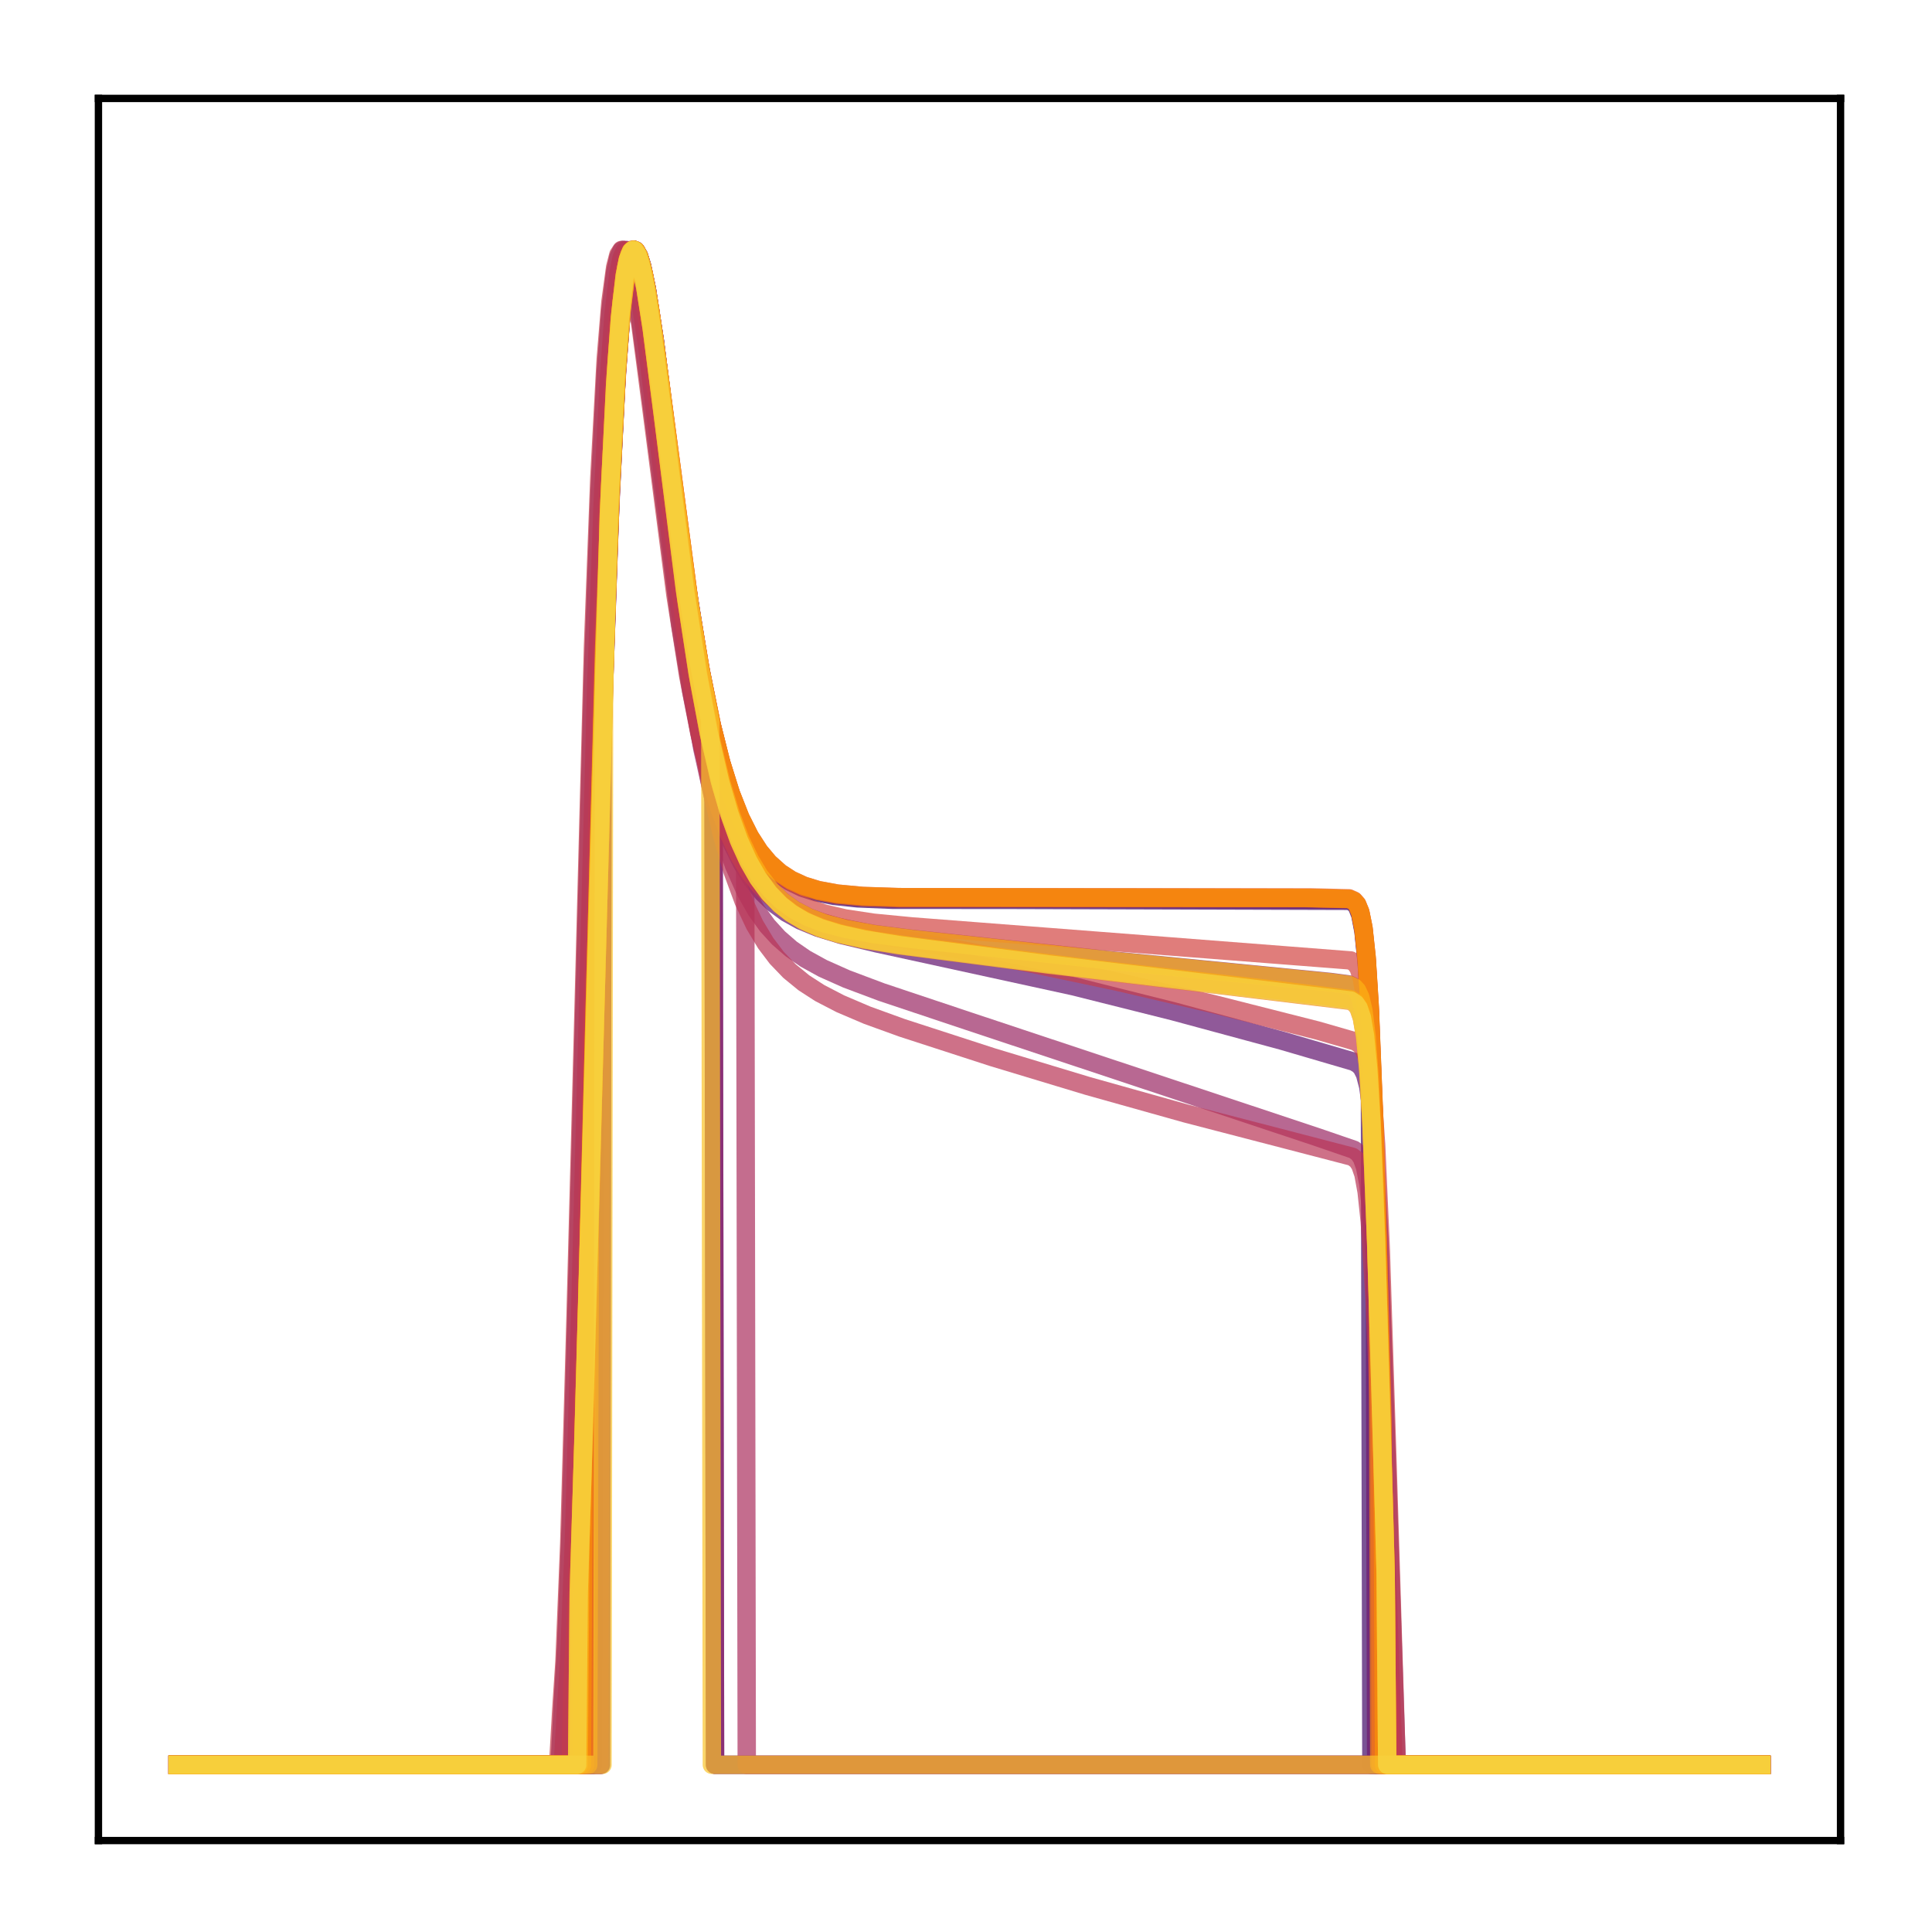 <?xml version="1.0" encoding="utf-8" standalone="no"?>
<!DOCTYPE svg PUBLIC "-//W3C//DTD SVG 1.1//EN"
  "http://www.w3.org/Graphics/SVG/1.1/DTD/svg11.dtd">
<!-- Created with matplotlib (http://matplotlib.org/) -->
<svg height="210pt" version="1.1" viewBox="0 0 210 210" width="210pt" xmlns="http://www.w3.org/2000/svg" xmlns:xlink="http://www.w3.org/1999/xlink">
 <defs>
  <style type="text/css">
*{stroke-linecap:butt;stroke-linejoin:round;}
  </style>
 </defs>
 <g id="figure_1">
  <g id="patch_1">
   <path d="M 0 210.76 
L 210.76 210.76 
L 210.76 0 
L 0 0 
z
" style="fill:#ffffff;"/>
  </g>
  <g id="axes_1">
   <g id="patch_2">
    <path d="M 10.7 200.06 
L 200.06 200.06 
L 200.06 10.7 
L 10.7 10.7 
z
" style="fill:#ffffff;"/>
   </g>
   <g id="matplotlib.axis_1"/>
   <g id="matplotlib.axis_2"/>
   <g id="line2d_1">
    <path clip-path="url(#p86f8e7785a)" d="M 19.307 191.827 
L 64.455 191.827 
L 64.627 111.486 
L 65.661 73.233 
L 66.35 54.105 
L 67.039 40.574 
L 67.556 33.82 
L 68.073 29.603 
L 68.418 28.011 
L 68.762 27.261 
L 68.935 27.166 
L 69.107 27.24 
L 69.452 27.844 
L 69.796 28.973 
L 70.313 31.454 
L 71.175 37.049 
L 72.898 50.509 
L 74.621 63.431 
L 76 72.087 
L 77.206 78.238 
L 78.24 82.508 
L 79.274 85.959 
L 80.308 88.708 
L 81.342 90.872 
L 82.376 92.557 
L 83.409 93.86 
L 84.616 95 
L 85.822 95.829 
L 87.2 96.498 
L 88.751 97.001 
L 90.647 97.38 
L 93.232 97.653 
L 97.023 97.806 
L 109.257 97.811 
L 146.65 97.917 
L 147.167 98.159 
L 147.512 98.574 
L 147.856 99.457 
L 148.201 101.251 
L 148.546 104.622 
L 148.89 110.287 
L 149.063 191.827 
L 191.453 191.827 
L 191.453 191.827 
" style="fill:none;opacity:0.7;stroke:#420a68;stroke-linecap:square;stroke-width:2;"/>
   </g>
   <g id="line2d_2">
    <path clip-path="url(#p86f8e7785a)" d="M 19.307 191.827 
L 65.316 191.827 
L 65.488 79.265 
L 66.35 54.338 
L 67.039 40.712 
L 67.556 33.903 
L 68.073 29.645 
L 68.418 28.032 
L 68.762 27.267 
L 68.935 27.166 
L 69.107 27.235 
L 69.452 27.832 
L 69.796 28.957 
L 70.313 31.439 
L 71.175 37.046 
L 72.726 49.175 
L 74.621 63.53 
L 76 72.225 
L 77.206 78.405 
L 77.551 79.933 
L 77.723 191.827 
L 191.453 191.827 
L 191.453 191.827 
" style="fill:none;opacity:0.7;stroke:#510e6c;stroke-linecap:square;stroke-width:2;"/>
   </g>
   <g id="line2d_3">
    <path clip-path="url(#p86f8e7785a)" d="M 19.307 191.827 
L 60.836 191.827 
L 61.18 184.877 
L 61.525 179.112 
L 62.042 165.455 
L 62.731 139.893 
L 64.455 73.171 
L 65.144 54.042 
L 65.833 40.506 
L 66.35 33.756 
L 66.867 29.553 
L 67.212 27.977 
L 67.556 27.248 
L 67.729 27.166 
L 67.901 27.254 
L 68.246 27.889 
L 68.762 29.805 
L 69.452 33.703 
L 70.486 41.272 
L 73.932 67.81 
L 75.138 75.126 
L 76.344 81.119 
L 77.551 85.899 
L 78.585 89.164 
L 79.618 91.784 
L 80.652 93.874 
L 81.686 95.534 
L 82.893 97.045 
L 84.099 98.205 
L 85.477 99.215 
L 87.028 100.068 
L 88.924 100.846 
L 91.508 101.637 
L 95.299 102.541 
L 116.667 107.2 
L 127.523 109.922 
L 139.413 113.137 
L 147.167 115.407 
L 147.684 115.714 
L 148.029 116.087 
L 148.373 116.775 
L 148.718 118.089 
L 149.063 120.529 
L 149.407 124.691 
L 149.924 134.967 
L 150.613 155.144 
L 151.82 191.827 
L 191.453 191.827 
L 191.453 191.827 
" style="fill:none;opacity:0.7;stroke:#61136e;stroke-linecap:square;stroke-width:2;"/>
   </g>
   <g id="line2d_4">
    <path clip-path="url(#p86f8e7785a)" d="M 19.307 191.827 
L 64.11 191.827 
L 64.282 125.505 
L 65.488 78.657 
L 66.35 53.962 
L 67.039 40.487 
L 67.556 33.766 
L 68.073 29.574 
L 68.418 27.996 
L 68.762 27.256 
L 68.935 27.166 
L 69.107 27.244 
L 69.452 27.854 
L 69.796 28.986 
L 70.313 31.47 
L 71.175 37.064 
L 72.898 50.504 
L 74.621 63.401 
L 76 72.037 
L 77.206 78.173 
L 78.24 82.433 
L 79.274 85.875 
L 80.308 88.617 
L 81.342 90.775 
L 82.376 92.456 
L 83.409 93.755 
L 84.616 94.892 
L 85.822 95.719 
L 87.2 96.386 
L 88.751 96.888 
L 90.647 97.266 
L 93.232 97.538 
L 97.023 97.69 
L 109.429 97.696 
L 146.65 97.8 
L 147.167 98.04 
L 147.512 98.45 
L 147.856 99.324 
L 148.201 101.1 
L 148.546 104.442 
L 148.89 110.066 
L 149.407 123.535 
L 149.58 191.827 
L 191.453 191.827 
L 191.453 191.827 
" style="fill:none;opacity:0.7;stroke:#6f196e;stroke-linecap:square;stroke-width:2;"/>
   </g>
   <g id="line2d_5">
    <path clip-path="url(#p86f8e7785a)" d="M 19.307 191.827 
L 62.904 191.827 
L 63.076 168.434 
L 63.765 143.6 
L 65.661 70.485 
L 66.35 52.025 
L 67.039 39.15 
L 67.556 32.848 
L 68.073 29.039 
L 68.418 27.692 
L 68.762 27.166 
L 68.935 27.176 
L 69.279 27.673 
L 69.624 28.725 
L 70.141 31.141 
L 70.83 35.499 
L 72.037 44.814 
L 74.621 65.013 
L 76 73.813 
L 77.206 80.078 
L 78.412 85.089 
L 79.446 88.513 
L 80.48 91.257 
L 81.514 93.438 
L 82.548 95.161 
L 83.754 96.714 
L 84.96 97.888 
L 86.339 98.887 
L 87.89 99.701 
L 89.613 100.348 
L 91.853 100.94 
L 94.955 101.511 
L 99.09 102.042 
L 120.975 104.406 
L 144.582 106.731 
L 146.65 107.007 
L 147.167 107.247 
L 147.512 107.608 
L 147.856 108.344 
L 148.201 109.819 
L 148.546 112.601 
L 148.89 117.345 
L 149.407 128.951 
L 150.096 151.445 
L 150.613 170.731 
L 150.786 191.827 
L 191.453 191.827 
L 191.453 191.827 
" style="fill:none;opacity:0.7;stroke:#7d1e6d;stroke-linecap:square;stroke-width:2;"/>
   </g>
   <g id="line2d_6">
    <path clip-path="url(#p86f8e7785a)" d="M 19.307 191.827 
L 65.316 191.827 
L 65.488 79.265 
L 66.35 54.338 
L 67.039 40.712 
L 67.556 33.903 
L 68.073 29.645 
L 68.418 28.032 
L 68.762 27.267 
L 68.935 27.166 
L 69.107 27.235 
L 69.452 27.832 
L 69.796 28.957 
L 70.313 31.439 
L 71.175 37.046 
L 72.726 49.175 
L 74.621 63.53 
L 76 72.225 
L 77.206 78.405 
L 77.551 79.933 
L 77.723 191.827 
L 191.453 191.827 
L 191.453 191.827 
" style="fill:none;opacity:0.7;stroke:#8d2369;stroke-linecap:square;stroke-width:2;"/>
   </g>
   <g id="line2d_7">
    <path clip-path="url(#p86f8e7785a)" d="M 19.307 191.827 
L 61.18 191.827 
L 61.525 185.684 
L 61.87 180.379 
L 62.387 167.408 
L 63.076 142.324 
L 64.799 74.826 
L 65.488 55.167 
L 66.178 41.172 
L 66.695 34.15 
L 67.212 29.744 
L 67.556 28.071 
L 67.901 27.273 
L 68.073 27.166 
L 68.246 27.236 
L 68.59 27.852 
L 68.935 29.019 
L 69.452 31.6 
L 70.313 37.453 
L 71.864 50.184 
L 73.76 65.387 
L 75.138 74.703 
L 76.344 81.407 
L 77.551 86.831 
L 78.757 91.139 
L 79.791 94.086 
L 80.997 96.819 
L 82.203 98.952 
L 83.409 100.623 
L 84.616 101.946 
L 85.994 103.146 
L 87.545 104.216 
L 89.441 105.26 
L 92.025 106.412 
L 95.816 107.835 
L 105.294 111.003 
L 143.031 123.553 
L 147.167 124.972 
L 147.684 125.372 
L 148.029 125.884 
L 148.373 126.838 
L 148.718 128.619 
L 149.063 131.741 
L 149.407 136.658 
L 149.924 147.583 
L 150.786 171.962 
L 151.475 191.827 
L 191.453 191.827 
L 191.453 191.827 
" style="fill:none;opacity:0.7;stroke:#9b2964;stroke-linecap:square;stroke-width:2;"/>
   </g>
   <g id="line2d_8">
    <path clip-path="url(#p86f8e7785a)" d="M 19.307 191.827 
L 65.144 191.827 
L 65.316 85.157 
L 66.178 58.544 
L 66.867 43.567 
L 67.384 35.845 
L 67.901 30.79 
L 68.418 28.027 
L 68.762 27.265 
L 68.935 27.166 
L 69.107 27.237 
L 69.452 27.835 
L 69.796 28.961 
L 70.313 31.441 
L 71.175 37.044 
L 72.898 50.536 
L 74.621 63.496 
L 76 72.18 
L 77.206 78.35 
L 78.24 82.635 
L 79.274 86.098 
L 80.308 88.857 
L 80.997 90.363 
L 81.169 191.827 
L 191.453 191.827 
L 191.453 191.827 
" style="fill:none;opacity:0.7;stroke:#ab2f5e;stroke-linecap:square;stroke-width:2;"/>
   </g>
   <g id="line2d_9">
    <path clip-path="url(#p86f8e7785a)" d="M 19.307 191.827 
L 62.042 191.827 
L 62.214 183.254 
L 62.559 176.542 
L 63.076 161.444 
L 63.938 127.438 
L 65.316 74.065 
L 66.005 54.477 
L 66.695 40.617 
L 67.212 33.726 
L 67.729 29.47 
L 68.073 27.904 
L 68.418 27.216 
L 68.59 27.166 
L 68.762 27.293 
L 69.107 28.023 
L 69.624 30.123 
L 70.313 34.324 
L 71.347 42.426 
L 74.794 70.846 
L 76 78.745 
L 77.206 85.264 
L 78.412 90.517 
L 79.618 94.682 
L 80.825 97.955 
L 82.031 100.518 
L 83.237 102.529 
L 84.443 104.12 
L 85.822 105.556 
L 87.373 106.823 
L 89.096 107.938 
L 91.336 109.101 
L 94.266 110.351 
L 98.056 111.724 
L 107.879 114.911 
L 118.218 118.035 
L 128.901 121.032 
L 140.102 123.941 
L 146.995 125.735 
L 147.512 126.12 
L 147.856 126.644 
L 148.201 127.647 
L 148.546 129.53 
L 148.89 132.806 
L 149.407 141.159 
L 150.096 158.177 
L 150.958 183.407 
L 151.13 191.827 
L 191.453 191.827 
L 191.453 191.827 
" style="fill:none;opacity:0.7;stroke:#b93556;stroke-linecap:square;stroke-width:2;"/>
   </g>
   <g id="line2d_10">
    <path clip-path="url(#p86f8e7785a)" d="M 19.307 191.827 
L 60.664 191.827 
L 61.008 185.817 
L 61.353 180.615 
L 61.87 167.841 
L 62.559 143.003 
L 64.455 70.223 
L 65.144 51.875 
L 65.833 39.081 
L 66.35 32.819 
L 66.867 29.032 
L 67.212 27.692 
L 67.556 27.166 
L 67.729 27.174 
L 68.073 27.665 
L 68.418 28.706 
L 68.935 31.099 
L 69.624 35.418 
L 70.83 44.653 
L 73.415 64.685 
L 74.794 73.415 
L 76 79.632 
L 77.206 84.61 
L 78.24 88.013 
L 79.274 90.746 
L 80.308 92.922 
L 81.342 94.646 
L 82.548 96.207 
L 83.754 97.396 
L 85.133 98.419 
L 86.684 99.269 
L 88.579 100.024 
L 90.991 100.721 
L 94.61 101.505 
L 101.158 102.65 
L 111.325 104.571 
L 121.492 106.718 
L 132.003 109.168 
L 143.204 112.01 
L 147.339 113.203 
L 147.856 113.551 
L 148.201 114.003 
L 148.546 114.86 
L 148.89 116.504 
L 149.235 119.497 
L 149.58 124.433 
L 150.096 136.035 
L 150.958 163.591 
L 151.82 191.827 
L 191.453 191.827 
L 191.453 191.827 
" style="fill:none;opacity:0.7;stroke:#c73e4c;stroke-linecap:square;stroke-width:2;"/>
   </g>
   <g id="line2d_11">
    <path clip-path="url(#p86f8e7785a)" d="M 19.307 191.827 
L 62.904 191.827 
L 63.076 168.887 
L 63.765 144.201 
L 65.661 71.008 
L 66.35 52.435 
L 67.039 39.44 
L 67.556 33.05 
L 68.073 29.156 
L 68.418 27.757 
L 68.762 27.181 
L 68.935 27.166 
L 69.107 27.316 
L 69.452 28.059 
L 69.969 30.1 
L 70.658 34.103 
L 71.692 41.728 
L 74.794 65.71 
L 76 73.259 
L 77.206 79.473 
L 78.412 84.438 
L 79.446 87.823 
L 80.48 90.53 
L 81.514 92.674 
L 82.548 94.361 
L 83.754 95.872 
L 84.96 97.005 
L 86.339 97.957 
L 87.89 98.719 
L 89.613 99.309 
L 91.853 99.826 
L 94.955 100.296 
L 99.09 100.695 
L 126.834 102.843 
L 146.822 104.396 
L 147.339 104.73 
L 147.684 105.261 
L 148.029 106.35 
L 148.373 108.483 
L 148.718 112.325 
L 149.063 118.473 
L 149.58 132.314 
L 150.441 163.576 
L 150.613 191.827 
L 191.453 191.827 
L 191.453 191.827 
" style="fill:none;opacity:0.7;stroke:#d34743;stroke-linecap:square;stroke-width:2;"/>
   </g>
   <g id="line2d_12">
    <path clip-path="url(#p86f8e7785a)" d="M 19.307 191.827 
L 63.248 191.827 
L 63.421 158.577 
L 64.627 109.929 
L 65.661 72.128 
L 66.35 53.322 
L 67.039 40.076 
L 67.556 33.5 
L 68.073 29.428 
L 68.418 27.916 
L 68.762 27.232 
L 68.935 27.166 
L 69.107 27.266 
L 69.452 27.912 
L 69.969 29.819 
L 70.658 33.662 
L 71.692 41.08 
L 74.966 65.752 
L 76.172 72.98 
L 77.378 78.887 
L 78.412 82.972 
L 79.446 86.264 
L 80.48 88.88 
L 81.514 90.935 
L 82.548 92.534 
L 83.582 93.767 
L 84.788 94.847 
L 85.994 95.631 
L 87.373 96.264 
L 88.924 96.741 
L 90.991 97.125 
L 93.749 97.385 
L 97.712 97.513 
L 141.998 97.6 
L 146.65 97.707 
L 147.167 97.933 
L 147.512 98.322 
L 147.856 99.149 
L 148.201 100.837 
L 148.546 104.031 
L 148.89 109.452 
L 149.407 122.58 
L 150.096 147.714 
L 150.269 154.76 
L 150.441 191.827 
L 191.453 191.827 
L 191.453 191.827 
" style="fill:none;opacity:0.7;stroke:#de5238;stroke-linecap:square;stroke-width:2;"/>
   </g>
   <g id="line2d_13">
    <path clip-path="url(#p86f8e7785a)" d="M 19.307 191.827 
L 63.593 191.827 
L 63.765 146.173 
L 65.661 72.609 
L 66.35 53.67 
L 67.039 40.302 
L 67.556 33.648 
L 68.073 29.51 
L 68.418 27.961 
L 68.762 27.246 
L 68.935 27.166 
L 69.107 27.253 
L 69.452 27.878 
L 69.969 29.76 
L 70.658 33.582 
L 71.692 40.989 
L 74.966 65.7 
L 76.172 72.948 
L 77.378 78.874 
L 78.412 82.972 
L 79.446 86.275 
L 80.48 88.9 
L 81.514 90.962 
L 82.548 92.566 
L 83.582 93.803 
L 84.788 94.885 
L 85.994 95.671 
L 87.373 96.304 
L 88.924 96.779 
L 90.991 97.161 
L 93.749 97.417 
L 97.712 97.539 
L 142.514 97.54 
L 146.65 97.642 
L 147.167 97.876 
L 147.512 98.276 
L 147.856 99.13 
L 148.201 100.868 
L 148.546 104.146 
L 148.89 109.684 
L 149.407 123.01 
L 149.924 141.468 
L 150.096 191.827 
L 191.453 191.827 
L 191.453 191.827 
" style="fill:none;opacity:0.7;stroke:#e8602d;stroke-linecap:square;stroke-width:2;"/>
   </g>
   <g id="line2d_14">
    <path clip-path="url(#p86f8e7785a)" d="M 19.307 191.827 
L 62.731 191.827 
L 62.904 173.054 
L 63.421 156.498 
L 66.178 55.804 
L 66.867 41.65 
L 67.384 34.501 
L 67.901 29.964 
L 68.246 28.202 
L 68.59 27.316 
L 68.762 27.166 
L 68.935 27.192 
L 69.279 27.722 
L 69.624 28.804 
L 70.141 31.26 
L 70.83 35.667 
L 72.037 45.051 
L 74.449 64.129 
L 75.828 73.188 
L 77.034 79.674 
L 78.24 84.886 
L 79.274 88.46 
L 80.308 91.333 
L 81.342 93.624 
L 82.376 95.44 
L 83.582 97.084 
L 84.788 98.332 
L 85.994 99.285 
L 87.373 100.109 
L 89.096 100.864 
L 91.164 101.512 
L 93.921 102.132 
L 97.712 102.755 
L 113.91 104.853 
L 134.416 107.3 
L 146.822 108.798 
L 147.339 109.129 
L 147.684 109.633 
L 148.029 110.653 
L 148.373 112.643 
L 148.718 116.229 
L 149.063 121.99 
L 149.58 135.03 
L 150.441 164.675 
L 150.613 171.033 
L 150.786 191.827 
L 191.453 191.827 
L 191.453 191.827 
" style="fill:none;opacity:0.7;stroke:#ef6e21;stroke-linecap:square;stroke-width:2;"/>
   </g>
   <g id="line2d_15">
    <path clip-path="url(#p86f8e7785a)" d="M 19.307 191.827 
L 63.938 191.827 
L 64.11 132.472 
L 65.488 78.49 
L 66.35 53.854 
L 67.039 40.419 
L 67.556 33.723 
L 68.073 29.551 
L 68.418 27.983 
L 68.762 27.253 
L 68.935 27.166 
L 69.107 27.247 
L 69.452 27.862 
L 69.969 29.734 
L 70.658 33.549 
L 71.692 40.957 
L 74.966 65.706 
L 76.172 72.97 
L 77.378 78.91 
L 78.412 83.019 
L 79.446 86.33 
L 80.48 88.962 
L 81.514 91.03 
L 82.548 92.639 
L 83.582 93.879 
L 84.788 94.965 
L 85.994 95.753 
L 87.373 96.388 
L 88.924 96.865 
L 90.991 97.248 
L 93.749 97.504 
L 97.712 97.626 
L 141.825 97.628 
L 146.65 97.731 
L 147.167 97.969 
L 147.512 98.376 
L 147.856 99.242 
L 148.201 101.005 
L 148.546 104.323 
L 148.89 109.916 
L 149.407 123.332 
L 149.752 135.257 
L 149.924 191.827 
L 191.453 191.827 
L 191.453 191.827 
" style="fill:none;opacity:0.7;stroke:#f67e14;stroke-linecap:square;stroke-width:2;"/>
   </g>
   <g id="line2d_16">
    <path clip-path="url(#p86f8e7785a)" d="M 19.307 191.827 
L 63.248 191.827 
L 63.421 158.577 
L 64.627 109.929 
L 65.661 72.128 
L 66.35 53.322 
L 67.039 40.076 
L 67.556 33.5 
L 68.073 29.428 
L 68.418 27.916 
L 68.762 27.232 
L 68.935 27.166 
L 69.107 27.266 
L 69.452 27.912 
L 69.969 29.819 
L 70.658 33.662 
L 71.692 41.08 
L 74.966 65.752 
L 76.172 72.98 
L 77.378 78.887 
L 78.412 82.972 
L 79.446 86.264 
L 80.48 88.88 
L 81.514 90.935 
L 82.548 92.534 
L 83.582 93.767 
L 84.788 94.847 
L 85.994 95.631 
L 87.373 96.264 
L 88.924 96.741 
L 90.991 97.125 
L 93.749 97.385 
L 97.712 97.513 
L 141.998 97.6 
L 146.65 97.707 
L 147.167 97.933 
L 147.512 98.322 
L 147.856 99.149 
L 148.201 100.837 
L 148.546 104.031 
L 148.89 109.452 
L 149.407 122.58 
L 150.096 147.714 
L 150.269 154.76 
L 150.441 191.827 
L 191.453 191.827 
L 191.453 191.827 
" style="fill:none;opacity:0.7;stroke:#f98e09;stroke-linecap:square;stroke-width:2;"/>
   </g>
   <g id="line2d_17">
    <path clip-path="url(#p86f8e7785a)" d="M 19.307 191.827 
L 62.731 191.827 
L 62.904 173.086 
L 63.421 156.542 
L 66.178 55.838 
L 66.867 41.675 
L 67.384 34.518 
L 67.901 29.974 
L 68.246 28.208 
L 68.59 27.318 
L 68.762 27.166 
L 68.935 27.191 
L 69.279 27.717 
L 69.624 28.795 
L 70.141 31.247 
L 70.83 35.648 
L 72.037 45.024 
L 74.621 65.316 
L 76 74.154 
L 77.206 80.447 
L 78.412 85.486 
L 79.446 88.931 
L 80.48 91.697 
L 81.514 93.899 
L 82.548 95.643 
L 83.754 97.22 
L 84.96 98.418 
L 86.339 99.444 
L 87.89 100.289 
L 89.613 100.969 
L 91.853 101.604 
L 94.955 102.233 
L 99.09 102.84 
L 118.735 105.308 
L 139.757 107.722 
L 146.822 108.607 
L 147.339 108.937 
L 147.684 109.443 
L 148.029 110.466 
L 148.373 112.462 
L 148.718 116.059 
L 149.063 121.837 
L 149.58 134.913 
L 150.441 164.628 
L 150.613 171 
L 150.786 191.827 
L 191.453 191.827 
L 191.453 191.827 
" style="fill:none;opacity:0.7;stroke:#fca108;stroke-linecap:square;stroke-width:2;"/>
   </g>
   <g id="line2d_18">
    <path clip-path="url(#p86f8e7785a)" d="M 19.307 191.827 
L 62.904 191.827 
L 63.076 168.426 
L 63.765 143.59 
L 65.661 70.476 
L 66.35 52.018 
L 67.039 39.145 
L 67.556 32.845 
L 68.073 29.037 
L 68.418 27.691 
L 68.762 27.166 
L 68.935 27.176 
L 69.279 27.675 
L 69.624 28.727 
L 70.141 31.144 
L 70.83 35.503 
L 72.037 44.82 
L 74.621 65.022 
L 76 73.823 
L 77.206 80.088 
L 78.412 85.101 
L 79.446 88.525 
L 80.48 91.27 
L 81.514 93.451 
L 82.548 95.175 
L 83.754 96.729 
L 84.96 97.903 
L 86.339 98.903 
L 87.89 99.718 
L 89.613 100.366 
L 91.853 100.959 
L 94.955 101.532 
L 99.09 102.065 
L 120.975 104.44 
L 144.582 106.775 
L 146.65 107.052 
L 147.167 107.292 
L 147.512 107.653 
L 147.856 108.389 
L 148.201 109.862 
L 148.546 112.643 
L 148.89 117.384 
L 149.407 128.982 
L 150.096 151.463 
L 150.613 170.739 
L 150.786 191.827 
L 191.453 191.827 
L 191.453 191.827 
" style="fill:none;opacity:0.7;stroke:#fcb216;stroke-linecap:square;stroke-width:2;"/>
   </g>
   <g id="line2d_19">
    <path clip-path="url(#p86f8e7785a)" d="M 19.307 191.827 
L 65.488 191.827 
L 65.661 73.594 
L 66.35 54.345 
L 67.039 40.716 
L 67.556 33.906 
L 68.073 29.646 
L 68.418 28.033 
L 68.762 27.267 
L 68.935 27.166 
L 69.107 27.235 
L 69.452 27.832 
L 69.796 28.957 
L 70.313 31.439 
L 71.175 37.047 
L 72.726 49.177 
L 74.621 63.534 
L 76 72.231 
L 77.206 78.411 
L 77.378 191.827 
L 191.453 191.827 
L 191.453 191.827 
" style="fill:none;opacity:0.7;stroke:#fac42a;stroke-linecap:square;stroke-width:2;"/>
   </g>
   <g id="line2d_20">
    <path clip-path="url(#p86f8e7785a)" d="M 19.307 191.827 
L 62.731 191.827 
L 62.904 173.062 
L 63.421 156.509 
L 66.178 55.813 
L 66.867 41.656 
L 67.384 34.505 
L 67.901 29.966 
L 68.246 28.204 
L 68.59 27.317 
L 68.762 27.166 
L 68.935 27.192 
L 69.279 27.721 
L 69.624 28.802 
L 70.141 31.257 
L 70.83 35.662 
L 72.037 45.044 
L 74.449 64.12 
L 75.828 73.178 
L 77.034 79.663 
L 78.24 84.874 
L 79.274 88.447 
L 80.308 91.32 
L 81.342 93.61 
L 82.376 95.426 
L 83.582 97.068 
L 84.788 98.316 
L 85.994 99.268 
L 87.373 100.091 
L 89.096 100.845 
L 91.164 101.492 
L 93.921 102.11 
L 97.712 102.731 
L 113.91 104.821 
L 134.416 107.258 
L 146.822 108.751 
L 147.339 109.082 
L 147.684 109.587 
L 148.029 110.607 
L 148.373 112.598 
L 148.718 116.188 
L 149.063 121.952 
L 149.58 135.002 
L 150.441 164.664 
L 150.613 171.025 
L 150.786 191.827 
L 191.453 191.827 
L 191.453 191.827 
" style="fill:none;opacity:0.7;stroke:#f6d746;stroke-linecap:square;stroke-width:2;"/>
   </g>
   <g id="patch_3">
    <path d="M 10.7 200.06 
L 10.7 10.7 
" style="fill:none;stroke:#000000;stroke-linecap:square;stroke-linejoin:miter;stroke-width:0.8;"/>
   </g>
   <g id="patch_4">
    <path d="M 200.06 200.06 
L 200.06 10.7 
" style="fill:none;stroke:#000000;stroke-linecap:square;stroke-linejoin:miter;stroke-width:0.8;"/>
   </g>
   <g id="patch_5">
    <path d="M 10.7 200.06 
L 200.06 200.06 
" style="fill:none;stroke:#000000;stroke-linecap:square;stroke-linejoin:miter;stroke-width:0.8;"/>
   </g>
   <g id="patch_6">
    <path d="M 10.7 10.7 
L 200.06 10.7 
" style="fill:none;stroke:#000000;stroke-linecap:square;stroke-linejoin:miter;stroke-width:0.8;"/>
   </g>
  </g>
 </g>
 <defs>
  <clipPath id="p86f8e7785a">
   <rect height="189.36" width="189.36" x="10.7" y="10.7"/>
  </clipPath>
 </defs>
</svg>

